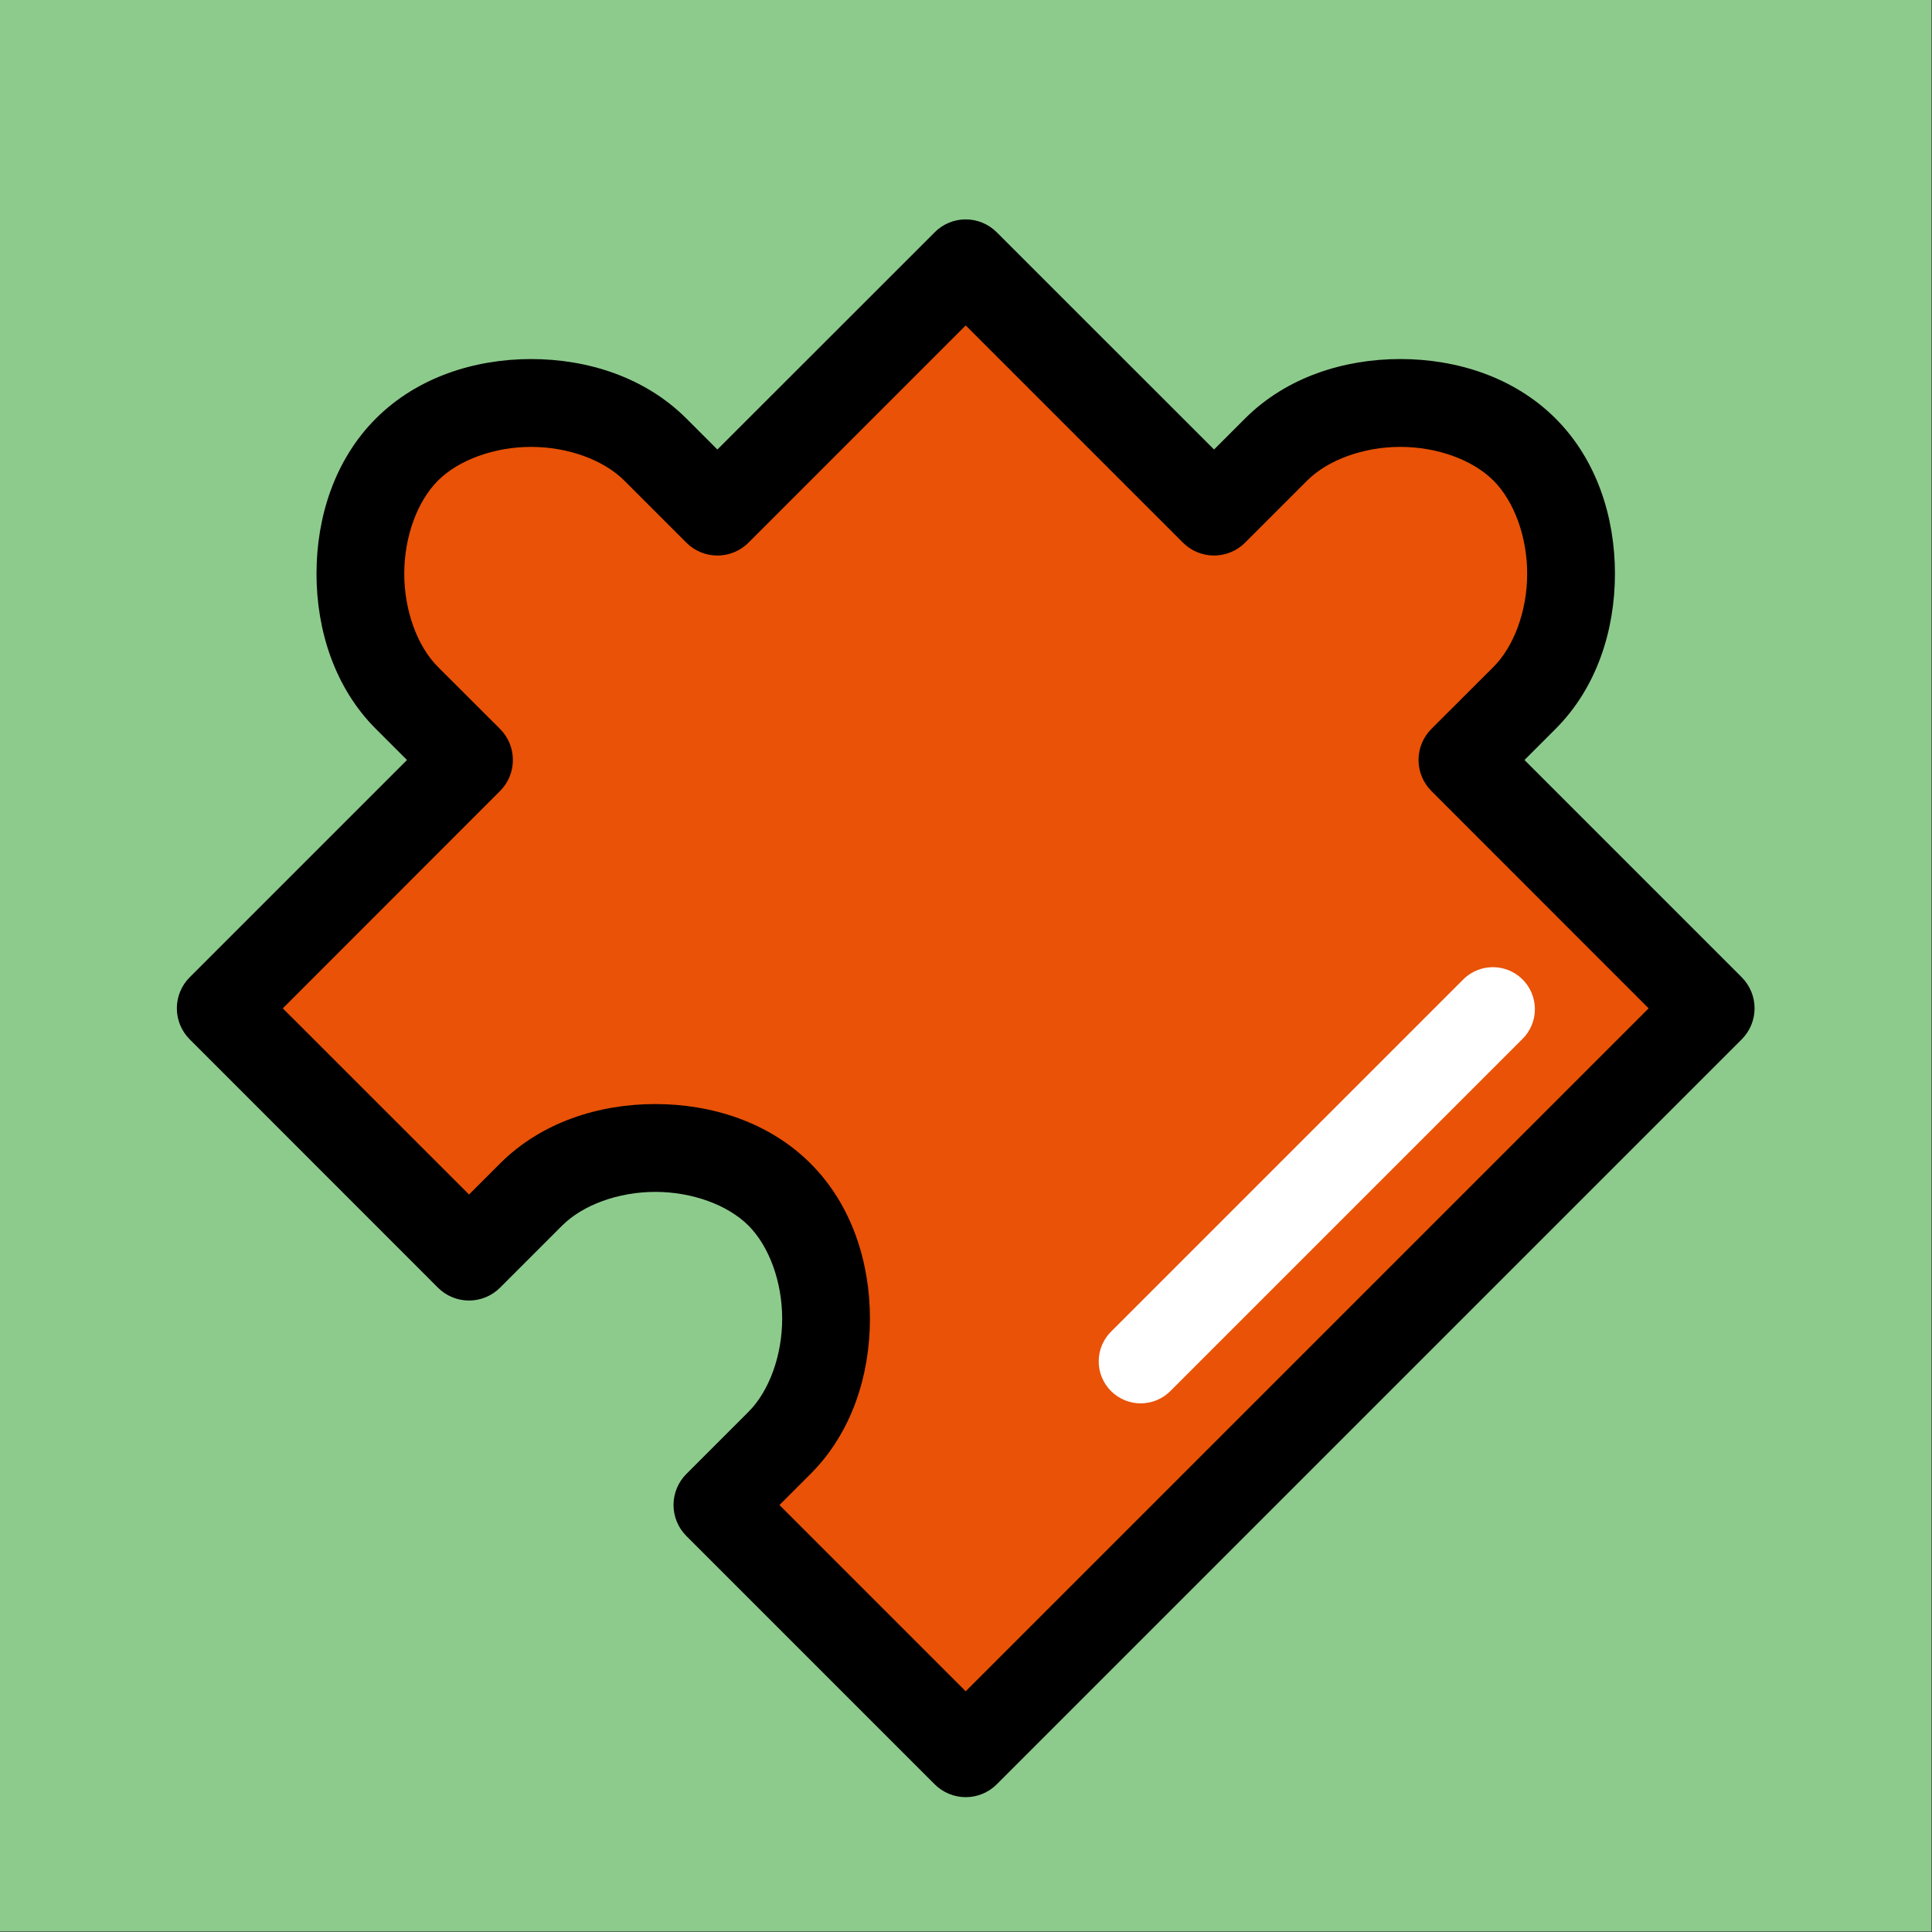 <?xml version="1.0" encoding="UTF-8" standalone="no"?>
<!DOCTYPE svg PUBLIC "-//W3C//DTD SVG 1.1//EN" "http://www.w3.org/Graphics/SVG/1.1/DTD/svg11.dtd">
<svg width="100%" height="100%" viewBox="0 0 1200 1200" version="1.1" xmlns="http://www.w3.org/2000/svg" xmlns:xlink="http://www.w3.org/1999/xlink" xml:space="preserve" xmlns:serif="http://www.serif.com/" style="fill-rule:evenodd;clip-rule:evenodd;stroke-linejoin:round;stroke-miterlimit:2;">
    <rect x="0" y="0" width="1200" height="1200" fill="#333333" stroke="none"/>
    <g id="Background" transform="matrix(1.391,0,0,1.391,-234.783,-234.783)">
        <rect x="168.75" y="168.75" width="862.5" height="862.5" style="fill:rgb(141,203,141);"/>
    </g>
    <g id="Outline" transform="matrix(1.391,0,0,1.391,-234.783,-234.783)">
        <path d="M599.71,266.75C605.007,266.676 610.105,268.75 613.847,272.496L710.894,369.504L724.738,355.66C743.218,337.18 768.914,329.109 794.062,329.109C819.21,329.109 844.906,337.179 863.386,355.66C881.866,374.14 889.902,399.801 889.902,424.945C889.902,450.093 881.871,475.789 863.386,494.269L849.507,508.148L946.515,605.156L946.511,605.164C950.187,608.84 952.253,613.824 952.253,619.023C952.253,624.222 950.187,629.211 946.511,632.886L613.851,965.546C610.175,969.21 605.199,971.269 600.007,971.269C594.815,971.269 589.839,969.21 586.163,965.546L475.273,854.656L475.273,854.66C471.597,850.984 469.531,845.996 469.531,840.797C469.531,835.598 471.597,830.613 475.273,826.938L502.996,799.215C512.238,789.973 518.047,774.047 518.047,757.613C518.047,741.179 512.235,725.289 502.996,716.047C493.754,706.805 477.828,700.996 461.394,700.996C444.96,700.996 429.035,706.808 419.792,716.047L392.069,743.77C388.393,747.446 383.405,749.512 378.206,749.512C373.007,749.512 368.022,747.446 364.347,743.77L253.497,632.88L253.497,632.884C249.821,629.208 247.755,624.22 247.755,619.021C247.755,613.822 249.821,608.837 253.497,605.162L350.505,508.154L336.626,494.275C318.146,475.795 310.114,450.099 310.114,424.951C310.114,399.803 318.145,374.146 336.626,355.666C355.106,337.186 380.802,329.115 405.95,329.115C431.098,329.115 456.794,337.185 475.274,355.666L489.118,369.51L586.165,272.502L586.161,272.494C589.759,268.892 594.618,266.83 599.712,266.748L599.71,266.75Z"/>
    </g>
    <g id="Body" transform="matrix(1.391,0,0,1.391,-234.783,-234.783)">
        <path d="M600.003,314.098L502.995,411.11C499.315,414.786 494.331,416.848 489.132,416.848C483.933,416.848 478.948,414.786 475.273,411.11L447.55,383.387C438.308,374.145 422.382,368.336 405.948,368.336C389.514,368.336 373.589,374.149 364.346,383.387C355.104,392.629 349.295,408.516 349.295,424.953C349.295,441.387 355.104,457.351 364.346,466.59L392.069,494.274C395.745,497.954 397.807,502.938 397.807,508.137C397.807,513.336 395.745,518.321 392.069,521.996L295.061,619.043L378.229,702.172L392.073,688.328C410.553,669.848 436.249,661.777 461.397,661.777C486.545,661.777 512.241,669.847 530.721,688.328C549.201,706.809 557.237,732.469 557.237,757.613C557.237,782.761 549.206,808.457 530.721,826.937L516.834,840.82L600.002,923.988L904.952,619.038L807.94,521.991C804.264,518.315 802.202,513.331 802.202,508.132C802.202,502.933 804.264,497.948 807.94,494.269L835.663,466.585C844.905,457.343 850.714,441.382 850.714,424.948C850.714,408.514 844.901,392.624 835.663,383.382C826.421,374.14 810.495,368.331 794.061,368.331C777.627,368.331 761.702,374.144 752.459,383.382L724.736,411.105C721.06,414.781 716.076,416.843 710.877,416.843C705.678,416.843 700.693,414.781 697.014,411.105L600.003,314.098Z" style="fill:rgb(233,82,7);"/>
    </g>
    <g id="Light" transform="matrix(1.391,0,0,1.391,-234.783,-234.783)">
        <path d="M833.04,600.804L834.853,600.662L834.853,600.662C839.919,600.513 844.83,602.42 848.466,605.947C852.103,609.478 854.153,614.33 854.157,619.396C854.157,624.466 852.11,629.318 848.474,632.849L691.664,789.659L691.668,789.659C688.175,793.296 683.371,795.374 678.332,795.425C673.293,795.476 668.445,793.495 664.879,789.933C661.316,786.37 659.336,781.522 659.39,776.484C659.441,771.444 661.519,766.636 665.152,763.148L821.962,606.338C824.932,603.278 828.845,601.338 833.04,600.804Z" style="fill:white;"/>
    </g>
</svg>
